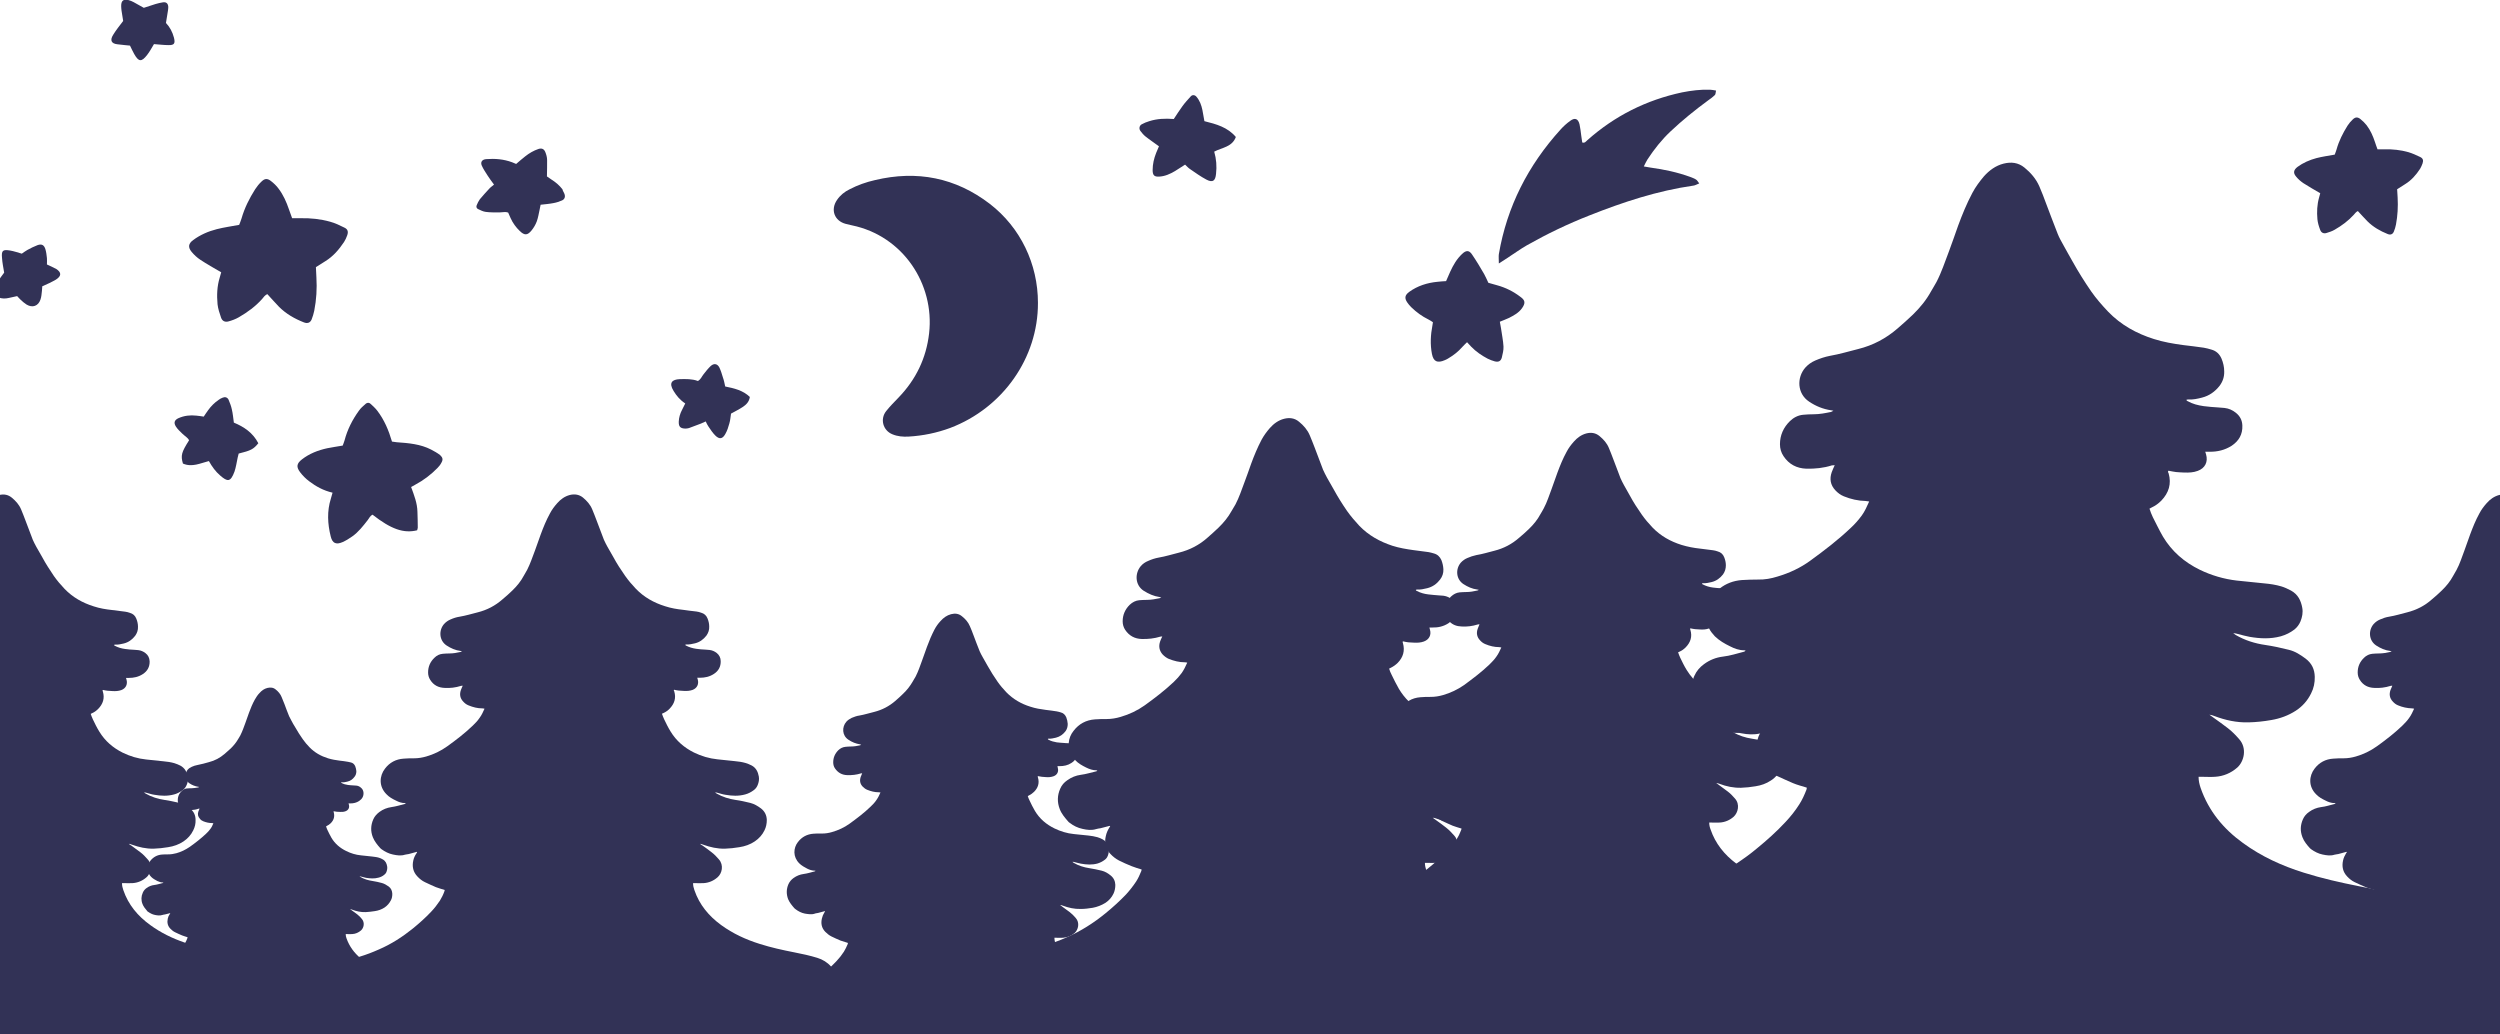 <?xml version="1.0" encoding="utf-8"?>
<!-- Generator: Adobe Illustrator 28.2.0, SVG Export Plug-In . SVG Version: 6.00 Build 0)  -->
<svg version="1.1" id="Layer_1" xmlns="http://www.w3.org/2000/svg" xmlns:xlink="http://www.w3.org/1999/xlink" x="0px" y="0px"
	 viewBox="0 0 1502 621.5" style="enable-background:new 0 0 1502 621.5;" xml:space="preserve">
<style type="text/css">
	.st0{fill:#323256;}
</style>
<path class="st0" d="M959.7,621.5H847.1c-0.6,0.4-1.3,0.8-1.9,1.2c-2,1.2-4.2,1.8-6.6,1.7c-2.6-0.1-4.7-1.2-6.1-2.9H598.6
	c0.7-0.7,1.4-1.3,2.2-1.9c1.8-1.4,3.7-2.6,5.6-4c2.6-1.9,5.3-3.9,7.9-5.8c0.4-0.3,0.7-0.6,1.2-1.2c-0.7,0.1-1,0-1.3,0.1
	c-5.5,1.6-10.7,0.6-15.8-1.6c-2.7-1.2-5.1-2.7-7.4-4.6c-2.5-2-4.2-4.6-5.3-7.6c-0.9-2.5-0.8-5.2,0.2-7.7c0.9-2.6,2.4-4.8,4.4-6.7
	c4.1-3.9,8.8-6.4,14.4-7.3c4.3-0.7,8.6-1.5,12.8-2.4c5.6-1.3,11.2-2.9,16.6-4.9c2.3-0.8,4.6-1.8,6.9-2.8c8.4-3.7,16.1-8.6,23.2-14.4
	c4.4-3.6,8.5-7.3,12.4-11.4c2.2-2.4,4.2-5,6-7.7c1.3-2,2.2-4.1,3.1-6.3c0.1-0.3,0.1-0.6,0.2-0.9c-2.1-0.7-4.1-1.2-6-2
	c-2.6-1-5.1-2.2-7.6-3.4c-1.9-1-3.6-2.3-5.1-3.9c-0.3-0.3-0.6-0.6-0.8-0.9c-1.7-2.2-2.5-4.6-2.4-7.2c0-0.9,0.2-1.9,0.4-2.8
	c0.4-1.8,1.1-3.4,2.1-5c0.2-0.3,0.4-0.6,0.5-0.8c-0.3-0.4-0.5-0.1-0.8-0.1c-1.7,0.4-3.3,0.9-5,1.3c-0.9,0.2-1.8,0.2-2.6,0.5
	c-2.8,0.9-5.5,0.5-8.2-0.1c-2.9-0.6-5.5-1.9-7.8-3.7c-0.3-0.2-0.6-0.4-0.8-0.7c-2-2.3-4-4.6-5.1-7.5c-1.6-4.1-1.5-8.3,0.3-12.3
	c0.9-2.1,2.3-3.7,4.2-5c2.5-1.8,5.2-2.9,8.2-3.3c3.2-0.4,6.2-1.4,9.3-2.1c0.2,0,0.3-0.2,0.6-0.4c-0.3-0.1-0.5-0.2-0.6-0.2
	c-2.2,0-4.2-0.7-6.2-1.7c-2.4-1.2-4.6-2.4-6.5-4.4c0,0,0,0,0-0.1c-3-3.1-4.2-6.8-3.9-10.3c0.2-2.6,1.2-5.1,2.9-7.2
	c3.2-4.2,7.5-6.5,12.8-6.9c2.4-0.2,4.7-0.2,7.1-0.2c2.9,0,5.7-0.5,8.4-1.3c5.2-1.5,10-3.8,14.4-6.9c6.1-4.4,12-8.9,17.5-14.1
	c1.8-1.7,3.4-3.5,4.8-5.4c1.3-1.9,2.3-3.9,3.3-6.2c-0.6-0.1-1-0.2-1.5-0.2c-3.3,0-6.4-0.8-9.5-2c-1.4-0.6-2.6-1.5-3.7-2.6
	c-2.1-2.3-2.6-5-1.6-7.9c0.3-1,0.8-1.9,1.3-3c-0.5,0-0.9,0-1.2,0.1c-3.6,1.1-7.3,1.5-11.1,1.4c-4.2-0.1-7.6-1.9-10-5.5
	c-1-1.5-1.5-3.3-1.5-5.1c0-3.9,1.5-7.3,4.3-10c1.6-1.5,3.5-2.5,5.7-2.7c1.5-0.1,3-0.2,4.6-0.2c2.6,0,5.1-0.5,7.6-1
	c0.2-0.1,0.5-0.2,1-0.5c-0.6-0.1-0.8-0.2-1-0.2c-3.5-0.5-6.6-1.9-9.6-3.8c-5.2-3.4-5.4-10.4-1.7-14.8c1.2-1.4,2.7-2.4,4.4-3.1
	c2-0.9,4.1-1.6,6.3-2c4.2-0.7,8.2-2,12.3-3c6.4-1.6,12.2-4.6,17.1-9c2.2-2,4.5-3.9,6.6-6c3.1-3,5.8-6.3,7.9-10.1
	c0.7-1.3,1.6-2.6,2.3-3.9c2.2-4.2,3.7-8.8,5.4-13.3c1.4-3.7,2.7-7.4,4-11.1c1.8-4.9,3.8-9.7,6.2-14.3c1.4-2.6,3.1-4.9,5-7.1
	c2.3-2.6,5.1-4.7,8.6-5.6c3.2-0.8,6.3-0.5,9,1.8c2.7,2.2,5,4.8,6.4,8.1c1.1,2.5,2,5,3,7.5c1.7,4.4,3.3,8.8,5,13.2
	c0.7,1.7,1.6,3.2,2.4,4.8c1.3,2.4,2.7,4.8,4.1,7.2c2.4,4.4,5.1,8.7,8,12.9c2.2,3.1,4.7,6,7.3,8.8c5.6,5.8,12.3,9.5,19.9,12
	c4.1,1.3,8.3,2,12.6,2.6c3,0.4,6,0.8,9.1,1.2c1.1,0.2,2.2,0.5,3.2,0.8c2.2,0.6,3.6,2,4.5,4c0.7,1.8,1.1,3.6,1.2,5.5
	c0.1,2.3-0.6,4.4-2,6.2c-2,2.6-4.5,4.4-7.8,5.2c-2,0.5-3.9,0.9-6,0.8c-0.2,0-0.5,0.1-0.7,0.1c-0.1,0.5,0.2,0.6,0.5,0.7
	c2.2,1.2,4.5,1.8,6.9,2.1c2.1,0.3,4.3,0.4,6.4,0.6c0.9,0.1,1.8,0.1,2.7,0.2c1.5,0.2,2.8,0.7,4,1.4c0.3,0.2,0.6,0.4,0.9,0.7
	c1.8,1.4,2.7,3.3,2.8,5.6c0.1,3.6-1.3,6.4-4.1,8.4c-0.2,0.1-0.3,0.2-0.5,0.4c-2.9,1.9-6.2,2.7-9.7,2.6c-0.5,0-1.1,0-1.8,0
	c0.1,0.4,0.2,0.8,0.3,1.2c1,3.2-0.4,6-3.6,7.2c-1.9,0.7-3.9,0.8-5.9,0.7c-1.2-0.1-2.4-0.1-3.5-0.2c-1.1-0.1-2.2-0.4-3.2-0.6
	c-0.4,0.4,0,0.8,0,1.1c1.3,4.6,0.1,8.5-3.1,11.8c-1.2,1.2-2.6,2.2-4.2,3c-0.3,0.1-0.6,0.3-1,0.5c0.4,1.3,0.9,2.6,1.5,3.7
	c1.4,2.9,2.8,5.7,4.4,8.5c1.7,2.8,3.7,5.4,6,7.6c2.9,2.8,6.2,5,10,6.8c5.1,2.5,10.5,4.1,16.1,4.7c4,0.4,8,0.8,12,1.2
	c2.5,0.3,5,0.6,7.4,1.3c1.5,0.4,2.9,1.1,4.2,1.8c3,1.6,4.4,4.4,4.9,7.5c0.4,2,0,4-0.8,5.9c-0.6,1.4-1.4,2.6-2.6,3.5
	c-1.8,1.4-3.7,2.4-5.9,2.9c-4.5,1.2-9.1,1-13.6,0.2c-1.7-0.3-3.4-0.8-5-1.2c-0.6-0.2-1.3-0.4-2-0.4c0.4,0.3,0.7,0.6,1.1,0.8
	c4,2.3,8.3,3.7,12.9,4.4c3.4,0.5,6.8,1.2,10.2,2.1c2.7,0.7,5.1,2.1,7.3,3.8c2.6,2,3.9,4.6,3.9,7.9c0.1,2.5-0.4,5-1.6,7.2
	c-1.5,3.1-3.7,5.6-6.7,7.5c-3.2,2.1-6.8,3.4-10.6,4.1c-3.3,0.6-6.6,0.9-9.9,1c-4.8,0.1-9.4-0.8-13.9-2.4c0,0,0,0,0,0
	c-0.3-0.1-0.6-0.2-0.9-0.3c-0.7-0.3-1.4-0.5-2.2-0.5c0.6,0.4,1.2,0.9,1.8,1.3c2.1,1.5,4.2,3,6.2,4.6c1.8,1.4,3.4,3.1,4.9,4.8
	c0.8,0.9,1.3,1.8,1.6,2.8c1.2,3.6-0.1,7.5-2.5,9.6c-2.8,2.4-6,3.8-9.6,4c-0.1,0-0.2,0-0.3,0h0c-1.8,0.1-3.7,0-5.5,0
	c-0.4,0-0.8,0-1.3,0c0,1.7,0.4,3.2,0.9,4.7c0,0,0,0.1,0.1,0.2c3.5,10,9.9,17.7,18.4,23.9c8,5.8,16.9,9.9,26.4,12.9
	c7.8,2.5,15.8,4.3,23.8,5.8c5.3,1,10.6,2.1,15.8,3.8c1.9,0.6,3.6,1.4,5.2,2.4c1.9,1.2,3.5,2.7,5,4.5c2,2.6,3.3,5.5,3.7,8.6
	c0.1,0.8,0.1,1.6,0.1,2.4c0,1.3-0.3,2.5-0.8,3.6c-2.4,5.9-6.7,9.3-13.1,10.1c-3.5,0.5-6.9,0.3-10.3-0.4c-0.3,0-0.7,0-1.2-0.1
	c0.3,0.5,0.5,0.8,0.7,1c1.2,1.5,2.5,2.7,4,3.9c4.2,3.4,8.8,6.3,13.6,8.8c2.3,1.2,4.6,2.5,7,3.7c1.2,0.6,2.3,1.4,3.2,2.3
	C958.9,620.6,959.3,621.1,959.7,621.5L959.7,621.5z"/>
<path class="st0" d="M706,613.7c0,0.9-0.2,1.8-0.5,2.7c-0.9,2.2-2.2,4-3.9,5.2H437.3c-0.4-0.7-0.7-1.4-1-2.1
	c-0.7-1.9-0.5-3.8,0.1-5.7c0.7-1.9,1.8-3.5,3.2-4.9c3-2.8,6.4-4.7,10.5-5.3c3.1-0.5,6.3-1.1,9.4-1.8c5.9-1.3,11.6-3.1,17.1-5.6
	c6.1-2.7,11.8-6.3,17-10.5c1.9-1.5,3.7-3.1,5.4-4.7c1.2-1.2,2.4-2.3,3.6-3.6c1.6-1.7,3.1-3.6,4.4-5.6c0.9-1.4,1.6-3,2.3-4.6
	c0.1-0.2,0.1-0.5,0.1-0.7c-1.5-0.5-3-0.9-4.4-1.4c-1.9-0.8-3.7-1.6-5.5-2.5c-1.4-0.7-2.6-1.7-3.7-2.8c-2.2-2.3-2.7-5-2-8
	c0.3-1.3,0.8-2.5,1.5-3.6c0.1-0.2,0.3-0.4,0.4-0.6c-0.2-0.3-0.4-0.1-0.5-0.1c-1.2,0.3-2.4,0.7-3.7,1c-0.6,0.2-1.3,0.1-1.9,0.4
	c-2,0.7-4,0.3-6,0c-2.1-0.4-4-1.4-5.7-2.7c-0.2-0.2-0.4-0.3-0.6-0.5c-1.5-1.7-2.9-3.4-3.8-5.5c-1.1-3-1.1-6,0.2-9
	c0.7-1.5,1.7-2.7,3.1-3.7c1.8-1.3,3.8-2.1,6-2.4c2.3-0.3,4.5-1,6.8-1.6c0.1,0,0.2-0.2,0.4-0.3c-0.2-0.1-0.3-0.1-0.5-0.1
	c-1.6,0-3.1-0.5-4.5-1.2c-1.7-0.9-3.4-1.8-4.8-3.2c-3.9-3.9-3.6-9.2-0.8-12.8c2.4-3.1,5.5-4.7,9.3-5c1.7-0.1,3.4-0.2,5.1-0.1
	c2.1,0,4.1-0.3,6.1-0.9c3.8-1.1,7.3-2.7,10.5-5c4.4-3.2,8.8-6.5,12.7-10.3c1.3-1.2,2.5-2.5,3.5-4c1-1.4,1.7-2.9,2.4-4.5
	c-0.4,0-0.8-0.1-1.1-0.1c-2.4,0-4.7-0.6-6.9-1.5c-1-0.4-1.9-1.1-2.7-1.9c-1.6-1.7-1.9-3.6-1.2-5.8c0.3-0.7,0.6-1.4,0.9-2.2
	c-0.4,0-0.6,0-0.9,0.1c-2.6,0.8-5.3,1.1-8.1,1c-3.1-0.1-5.5-1.4-7.3-4c-0.8-1.1-1.1-2.4-1.1-3.7c0-2.9,1.1-5.3,3.1-7.3
	c1.2-1.1,2.5-1.8,4.2-2c1.1-0.1,2.2-0.2,3.3-0.2c1.9,0,3.7-0.3,5.5-0.7c0.2,0,0.3-0.2,0.7-0.4c-0.4-0.1-0.6-0.1-0.7-0.2
	c-2.5-0.4-4.8-1.3-7-2.8c-3.8-2.5-4-7.6-1.2-10.8c0.9-1,2-1.7,3.2-2.3c1.5-0.6,3-1.2,4.6-1.4c3-0.5,6-1.5,9-2.2
	c4.7-1.2,8.9-3.4,12.5-6.5c1.6-1.4,3.3-2.9,4.8-4.4c2.3-2.2,4.2-4.6,5.8-7.4c0.5-1,1.2-1.9,1.7-2.9c1.6-3.1,2.7-6.4,3.9-9.7
	c1-2.7,1.9-5.4,2.9-8.1c1.3-3.6,2.8-7.1,4.5-10.4c1-1.9,2.2-3.6,3.7-5.2c1.7-1.9,3.7-3.4,6.3-4.1c2.4-0.6,4.6-0.4,6.6,1.3
	c2,1.6,3.7,3.5,4.7,5.9c0.8,1.8,1.5,3.6,2.2,5.5c1.2,3.2,2.4,6.4,3.7,9.6c0.5,1.2,1.2,2.4,1.8,3.5c1,1.8,2,3.5,3,5.3
	c1.8,3.2,3.8,6.4,5.9,9.4c1.6,2.3,3.4,4.4,5.3,6.4c4.1,4.2,9,7,14.5,8.7c3,1,6.1,1.5,9.2,1.9c2.2,0.3,4.4,0.5,6.6,0.9
	c0.8,0.1,1.6,0.4,2.4,0.6c1.6,0.4,2.6,1.4,3.3,2.9c0.5,1.3,0.8,2.6,0.9,4c0,1.7-0.4,3.2-1.4,4.5c-1.5,1.9-3.3,3.2-5.7,3.8
	c-1.4,0.3-2.9,0.7-4.3,0.6c-0.2,0-0.4,0-0.5,0.1c-0.1,0.4,0.2,0.4,0.3,0.5c1.6,0.9,3.3,1.3,5,1.6c1.5,0.2,3.1,0.3,4.7,0.4
	c0.6,0.1,1.3,0.1,2,0.1c0.1,0,0.2,0,0.2,0c1.3,0.2,2.4,0.7,3.3,1.5c1.3,1,2,2.4,2,4.1c0.1,1.9-0.5,3.5-1.5,4.7
	c-0.5,0.6-1.1,1.1-1.9,1.6c-2.1,1.4-4.5,1.9-7.1,1.9c-0.4,0-0.8,0-1.3,0c0.1,0.3,0.2,0.6,0.2,0.9c0.7,2.4-0.3,4.4-2.6,5.2
	c-1.4,0.5-2.9,0.6-4.3,0.5c-0.9-0.1-1.7-0.1-2.6-0.2c-0.8-0.1-1.6-0.3-2.4-0.4c-0.3,0.3,0,0.6,0,0.8c1,3.3,0.1,6.2-2.3,8.6
	c-0.9,0.9-1.9,1.6-3.1,2.2c-0.2,0.1-0.4,0.2-0.7,0.4c0.3,1,0.7,1.9,1.1,2.7c1,2.1,2,4.2,3.2,6.2c2.8,4.7,6.8,8.1,11.7,10.5
	c3.7,1.8,7.6,3,11.7,3.4c2.9,0.3,5.8,0.6,8.8,0.9c1.8,0.2,3.6,0.5,5.4,1c1.1,0.3,2.1,0.8,3.1,1.3c0.4,0.2,0.8,0.5,1.2,0.8
	c1.4,1.2,2.1,2.8,2.4,4.7c0.1,0.9,0.1,1.7,0,2.5c-0.1,0.6-0.3,1.2-0.5,1.8c-0.4,1-1,1.9-1.9,2.5c-1.3,1-2.7,1.7-4.3,2.2
	c-3.3,0.9-6.6,0.7-9.9,0.1c-1.2-0.2-2.5-0.6-3.7-0.9c-0.5-0.1-1-0.3-1.5-0.2c0.3,0.2,0.5,0.4,0.8,0.6c2.9,1.7,6.1,2.7,9.4,3.2
	c2.5,0.4,5,0.9,7.4,1.5c2,0.5,3.7,1.5,5.3,2.8c1.9,1.5,2.8,3.4,2.9,5.7c0,1.8-0.3,3.6-1.1,5.3c-1.1,2.3-2.7,4.1-4.8,5.5
	c-2.4,1.5-5,2.5-7.7,3c-2.4,0.4-4.8,0.7-7.2,0.7c-3.8,0.1-7.3-0.7-10.8-2c-0.5-0.2-1-0.4-1.6-0.4c0.4,0.3,0.9,0.6,1.3,1
	c1.5,1.1,3,2.2,4.5,3.3c1.3,1,2.5,2.2,3.6,3.5c2.6,2.9,1.5,7.1-0.6,9c-2,1.8-4.4,2.7-7,2.9c-1.4,0.1-2.8,0-4.2,0h-1
	c0,1,0.2,1.9,0.4,2.8c0.1,0.2,0.1,0.5,0.2,0.7c2.5,7.3,7.2,13,13.4,17.5c5.9,4.2,12.4,7.2,19.2,9.4c5.7,1.8,11.5,3.1,17.4,4.2
	c3.9,0.8,7.7,1.6,11.5,2.8c3,1,5.5,2.6,7.4,5C705.1,608,706.1,610.7,706,613.7z"/>
<path class="st0" d="M266,621.5H61.6c0,0,0,0,0,0c0.8-1.9,2.1-3.5,3.8-4.7c1-0.8,2.1-1.5,3.1-2.2c1.5-1.1,2.9-2.1,4.4-3.2
	c0.2-0.2,0.4-0.4,0.7-0.7c-0.4,0-0.6,0-0.7,0.1c-3,0.9-5.9,0.3-8.8-0.9c-1.5-0.6-2.9-1.5-4.1-2.5c-1.4-1.1-2.3-2.6-2.9-4.2
	c-0.5-1.4-0.4-2.9,0.1-4.3c0.5-1.4,1.4-2.7,2.5-3.7c2.3-2.1,4.9-3.6,8-4c2.4-0.4,4.8-0.8,7.1-1.3c4.5-1,8.8-2.4,13-4.2
	c4.7-2.1,9-4.8,12.9-8c2.4-2,4.7-4,6.9-6.3c1.2-1.3,2.4-2.7,3.3-4.3c0.1-0.1,0.1-0.2,0.2-0.3c0.6-1,1.1-2.1,1.5-3.2
	c0.1-0.2,0.1-0.4,0.1-0.5c-1.2-0.4-2.3-0.7-3.3-1.1c-1.4-0.6-2.8-1.2-4.2-1.9c-1.1-0.5-2-1.3-2.8-2.1c-1.7-1.7-2.1-3.8-1.6-6.1
	c0.2-1,0.6-1.9,1.2-2.7c0.1-0.2,0.2-0.3,0.3-0.5c-0.2-0.2-0.3-0.1-0.4,0c-0.9,0.2-1.8,0.5-2.8,0.7c-0.5,0.1-1,0.1-1.5,0.3
	c-1.5,0.5-3,0.3-4.5,0c-1.6-0.3-3-1.1-4.3-2c-0.2-0.1-0.3-0.2-0.4-0.4c-1.1-1.3-2.2-2.6-2.8-4.2c-0.9-2.3-0.8-4.6,0.2-6.8
	c0.5-1.2,1.3-2.1,2.3-2.8c1.4-1,2.9-1.6,4.6-1.8c1.8-0.2,3.4-0.8,5.2-1.2c0.1,0,0.2-0.1,0.3-0.2c-0.2,0-0.3-0.1-0.3-0.1
	c-1.2,0-2.3-0.4-3.4-0.9c-1.3-0.7-2.6-1.4-3.6-2.4c-0.3-0.3-0.6-0.6-0.8-0.9c-1.9-2.6-1.8-5.8-0.2-8.2c0.1-0.2,0.3-0.4,0.4-0.6
	c1.8-2.3,4.2-3.6,7.1-3.8c1.3-0.1,2.6-0.1,3.9-0.1c1.6,0,3.1-0.3,4.7-0.7c2.9-0.8,5.5-2.1,8-3.8c3.4-2.4,6.7-5,9.7-7.8
	c1-0.9,1.9-1.9,2.7-3c0.8-1,1.3-2.2,1.8-3.4c-0.3,0-0.6-0.1-0.8-0.1c-1.8,0-3.6-0.4-5.3-1.1c-0.8-0.3-1.5-0.8-2-1.5
	c-1.2-1.3-1.5-2.8-0.9-4.4c0.2-0.5,0.4-1.1,0.7-1.7c-0.3,0-0.5,0-0.7,0.1c-1.4,0.5-2.8,0.7-4.3,0.8c-0.6,0-1.2,0-1.8,0
	c-2.3-0.1-4.2-1-5.5-3c-0.2-0.2-0.3-0.5-0.4-0.8c-0.3-0.6-0.4-1.3-0.4-2.1c0-1.4,0.3-2.6,0.9-3.7c0.4-0.7,0.9-1.3,1.5-1.9
	c0.8-0.8,1.8-1.3,2.9-1.5c0.1,0,0.2,0,0.3,0c0.8-0.1,1.7-0.1,2.5-0.1c1.4,0,2.8-0.3,4.2-0.5c0.1,0,0.2-0.1,0.6-0.3
	c-0.3-0.1-0.4-0.1-0.6-0.1c-1.9-0.3-3.7-1-5.3-2.1c-0.1-0.1-0.2-0.2-0.4-0.3c-2.2-1.7-2.5-4.6-1.3-6.8c0.2-0.4,0.4-0.8,0.7-1.1
	c0.7-0.8,1.5-1.3,2.4-1.7c1.1-0.5,2.3-0.9,3.5-1.1c2.3-0.4,4.6-1.1,6.8-1.7c3.6-0.9,6.7-2.6,9.5-5c1.2-1.1,2.5-2.2,3.7-3.3
	c1.7-1.7,3.2-3.5,4.4-5.6c0.4-0.7,0.9-1.4,1.3-2.2c1.2-2.4,2.1-4.9,3-7.4c0.8-2.1,1.5-4.1,2.2-6.2c1-2.7,2.1-5.4,3.5-7.9
	c0.8-1.4,1.7-2.8,2.8-3.9c1.3-1.5,2.8-2.6,4.8-3.1c1.8-0.4,3.5-0.3,5,1c1.5,1.2,2.8,2.7,3.5,4.5c0.6,1.4,1.1,2.8,1.7,4.2
	c0.9,2.4,1.8,4.9,2.8,7.3c0.4,0.9,0.9,1.8,1.4,2.7c0.7,1.4,1.5,2.7,2.3,4c1.4,2.5,2.9,4.8,4.5,7.1c1.2,1.7,2.6,3.4,4.1,4.9
	c3.1,3.2,6.9,5.3,11.1,6.6c2.3,0.7,4.6,1.1,7,1.4c1.7,0.2,3.4,0.4,5,0.7c0.6,0.1,1.2,0.3,1.8,0.4c1.2,0.3,2,1.1,2.5,2.2
	c0.4,1,0.6,2,0.7,3c0,1.3-0.3,2.4-1.1,3.4c-1.1,1.5-2.5,2.5-4.3,2.9c-1.1,0.3-2.2,0.5-3.3,0.4c-0.1,0-0.3,0-0.4,0
	c-0.1,0.3,0.1,0.3,0.2,0.4c1.2,0.7,2.5,1,3.8,1.2c1.2,0.2,2.4,0.2,3.6,0.3c0.5,0,1,0.1,1.5,0.1c1,0.1,1.9,0.5,2.7,1.2
	c1,0.8,1.5,1.8,1.6,3.1c0.1,2.1-0.8,3.7-2.6,4.9c-1.6,1.1-3.4,1.5-5.4,1.5c-0.3,0-0.6,0-1,0c0.1,0.2,0.1,0.5,0.2,0.7
	c0.5,1.8-0.2,3.3-2,4c-1.1,0.4-2.2,0.5-3.3,0.4c-0.7,0-1.3-0.1-2-0.1c-0.6-0.1-1.2-0.2-1.8-0.3c-0.2,0.2,0,0.4,0,0.6
	c0.7,2.5,0.1,4.7-1.8,6.6c-0.7,0.7-1.5,1.2-2.3,1.6c-0.2,0.1-0.3,0.2-0.5,0.3c0.2,0.7,0.5,1.4,0.8,2.1c0.8,1.6,1.5,3.2,2.4,4.7
	c2.1,3.6,5.2,6.2,8.9,8c2.8,1.4,5.8,2.3,8.9,2.6c2.2,0.2,4.4,0.5,6.6,0.7c1.4,0.2,2.8,0.3,4.1,0.7c0.8,0.2,1.6,0.6,2.3,1
	c1.7,0.9,2.4,2.4,2.7,4.2c0.2,1.1,0,2.2-0.4,3.3c-0.3,0.8-0.8,1.4-1.5,1.9c-1,0.8-2.1,1.3-3.3,1.6c-2.5,0.7-5,0.5-7.5,0.1
	c-0.9-0.2-1.9-0.5-2.8-0.7c-0.4-0.1-0.7-0.2-1.1-0.2c0.2,0.2,0.4,0.3,0.6,0.4c2.2,1.3,4.6,2,7.2,2.4c1.9,0.3,3.8,0.7,5.6,1.2
	c1.5,0.4,2.8,1.2,4.1,2.1c1.5,1.1,2.1,2.6,2.2,4.4c0,1.4-0.2,2.8-0.9,4c-0.9,1.7-2.1,3.1-3.7,4.2c-1.8,1.2-3.8,1.9-5.9,2.2
	c-1.8,0.3-3.7,0.5-5.5,0.6c-2.9,0.1-5.6-0.5-8.2-1.5c-0.4-0.1-0.8-0.3-1.2-0.3c0.3,0.2,0.7,0.5,1,0.7c1.2,0.8,2.3,1.7,3.4,2.5
	c1,0.8,1.9,1.7,2.7,2.7c1.9,2.2,1.2,5.4-0.5,6.9c-1.5,1.3-3.3,2.1-5.3,2.2c-1.1,0.1-2.2,0-3.2,0h-0.7c0,1,0.2,1.8,0.5,2.6
	c1.7,4.8,4.6,8.7,8.4,11.9c0.6,0.5,1.2,1,1.9,1.4c4.5,3.2,9.4,5.5,14.6,7.2c4.3,1.4,8.8,2.4,13.2,3.2c2.9,0.6,5.9,1.2,8.7,2.1
	c2.3,0.7,4.2,1.9,5.6,3.8c1.4,1.8,2.2,3.8,2.1,6.1c0,0.7-0.1,1.4-0.4,2c-1.4,3.3-3.7,5.2-7.3,5.6c-1.9,0.2-3.8,0.1-5.7-0.2
	c-0.2,0-0.4,0-0.7,0c0.2,0.3,0.2,0.4,0.4,0.6c0.7,0.8,1.4,1.5,2.2,2.2c2.4,1.9,4.9,3.5,7.5,4.9c1.3,0.7,2.6,1.4,3.9,2.1
	c1,0.5,1.9,1.2,2.6,2.1c0.6,0.7,0.9,1.4,1.2,2.2C266,620.6,266,621.1,266,621.5z"/>
<path class="st0" d="M506.9,621.5H190.6c0.6-0.6,1.2-1.1,1.9-1.6c1.6-1.2,3.3-2.3,4.9-3.5c2.3-1.7,4.6-3.4,6.9-5.1
	c0.3-0.2,0.6-0.6,1-1c-0.6,0.1-0.9,0-1.2,0.1c-4.8,1.4-9.4,0.5-13.8-1.4c-2.4-1-4.5-2.4-6.5-4c-2.2-1.8-3.7-4.1-4.6-6.7
	c-0.8-2.2-0.7-4.5,0.2-6.8c0.8-2.3,2.1-4.2,3.9-5.9c3.6-3.4,7.7-5.6,12.6-6.4c3.8-0.6,7.5-1.3,11.3-2.1c3-0.7,5.9-1.4,8.8-2.3
	c4-1.2,7.9-2.7,11.7-4.4c7.4-3.2,14.1-7.5,20.4-12.6c3.8-3.1,7.5-6.4,10.9-10c2-2.1,3.7-4.3,5.3-6.7c1.1-1.8,2-3.6,2.7-5.6
	c0.1-0.3,0.1-0.6,0.2-0.8c-1.8-0.6-3.6-1-5.3-1.7c-2.2-0.9-4.4-2-6.6-3c-1.7-0.8-3.2-2-4.5-3.4c-2.6-2.7-3.3-6-2.5-9.6
	c0.3-1.5,1-3,1.9-4.3c0.2-0.3,0.3-0.5,0.4-0.7c-0.2-0.4-0.5-0.1-0.6-0.1c-1.5,0.4-2.9,0.8-4.4,1.2c-0.8,0.2-1.6,0.2-2.3,0.4
	c-2.4,0.8-4.8,0.4-7.2-0.1c-2.5-0.5-4.8-1.7-6.9-3.2c-0.2-0.2-0.5-0.4-0.7-0.6c-1.8-2-3.5-4.1-4.5-6.6c-1.4-3.6-1.3-7.2,0.3-10.8
	c0.8-1.8,2.1-3.2,3.7-4.4c2.2-1.6,4.5-2.5,7.2-2.9c2.8-0.4,5.4-1.2,8.1-1.9c0.1,0,0.3-0.2,0.5-0.4c-0.2-0.1-0.4-0.1-0.5-0.1
	c-1.9,0-3.7-0.6-5.4-1.5c-2.1-1-4.1-2.1-5.7-3.8c-4.7-4.7-4.3-11-0.9-15.4c2.8-3.7,6.6-5.7,11.2-6c2.1-0.2,4.1-0.2,6.2-0.2
	c2.5,0,5-0.4,7.4-1.1c4.5-1.3,8.7-3.3,12.6-6.1c5.3-3.8,10.5-7.8,15.3-12.4c1.6-1.5,3-3,4.2-4.8c1.2-1.6,2-3.4,2.9-5.4
	c-0.5-0.1-0.9-0.2-1.3-0.2c-2.9,0-5.6-0.7-8.3-1.8c-1.3-0.5-2.3-1.3-3.2-2.3c-1.9-2-2.3-4.3-1.4-6.9c0.3-0.9,0.7-1.7,1.1-2.6
	c-0.4,0-0.8,0-1.1,0.1c-3.2,1-6.4,1.4-9.7,1.2c-3.7-0.1-6.7-1.6-8.7-4.8c-0.9-1.4-1.3-2.9-1.3-4.5c0-3.5,1.3-6.4,3.8-8.8
	c1.4-1.4,3-2.2,5-2.4c1.3-0.1,2.7-0.2,4-0.2c2.3,0,4.5-0.4,6.7-0.9c0.2-0.1,0.4-0.2,0.9-0.4c-0.5-0.1-0.7-0.2-0.9-0.2
	c-3.1-0.4-5.8-1.6-8.4-3.3c-4.5-3-4.8-9.1-1.5-12.9c1.1-1.2,2.4-2.1,3.8-2.7c1.8-0.8,3.6-1.4,5.6-1.7c3.6-0.6,7.2-1.7,10.8-2.6
	c5.6-1.4,10.6-4,15-7.9c2-1.7,4-3.4,5.8-5.2c2.7-2.6,5.1-5.5,6.9-8.9c0.6-1.2,1.4-2.3,2-3.5c1.9-3.7,3.2-7.7,4.7-11.6
	c1.2-3.2,2.3-6.5,3.5-9.8c1.6-4.3,3.3-8.5,5.5-12.5c1.2-2.3,2.7-4.3,4.4-6.2c2-2.3,4.5-4.1,7.5-4.9c2.8-0.7,5.5-0.4,7.9,1.5
	c2.4,2,4.4,4.2,5.6,7.1c0.9,2.2,1.8,4.4,2.6,6.6c1.5,3.9,2.9,7.7,4.4,11.6c0.6,1.5,1.4,2.8,2.1,4.2c1.2,2.1,2.4,4.2,3.6,6.3
	c2.1,3.9,4.5,7.6,7.1,11.3c1.9,2.7,4.1,5.3,6.4,7.7c4.9,5.1,10.8,8.4,17.5,10.5c3.6,1.2,7.3,1.8,11,2.2c2.6,0.4,5.3,0.7,7.9,1
	c1,0.1,1.9,0.4,2.8,0.7c1.9,0.5,3.2,1.7,3.9,3.5c0.6,1.5,1,3.1,1,4.8c0.1,2-0.5,3.8-1.7,5.5c-1.8,2.3-4,3.9-6.8,4.6
	c-1.7,0.4-3.4,0.8-5.2,0.7c-0.2,0-0.4,0-0.6,0.1c-0.1,0.4,0.2,0.5,0.4,0.6c1.9,1,4,1.6,6.1,1.9c1.9,0.3,3.7,0.4,5.6,0.5
	c0.8,0.1,1.6,0.1,2.4,0.2c1.6,0.2,3,0.8,4.3,1.8c1.5,1.2,2.4,2.9,2.4,4.9c0.1,3.3-1.3,5.9-4.1,7.7c-2.6,1.7-5.4,2.3-8.5,2.3
	c-0.5,0-0.9,0-1.5,0c0.1,0.4,0.2,0.7,0.3,1c0.8,2.8-0.4,5.3-3.1,6.3c-1.7,0.6-3.4,0.7-5.2,0.6c-1-0.1-2.1-0.1-3.1-0.2
	c-1-0.1-1.9-0.3-2.8-0.5c-0.4,0.4,0,0.7,0.1,1c1.2,4,0.1,7.4-2.8,10.4c-1.1,1.1-2.3,2-3.7,2.6c-0.3,0.1-0.5,0.3-0.9,0.4
	c0.4,1.2,0.8,2.2,1.3,3.3c1.2,2.5,2.4,5,3.9,7.4c3.4,5.6,8.2,9.7,14,12.6c4.5,2.2,9.2,3.6,14.1,4.1c3.5,0.4,7,0.7,10.5,1.1
	c2.2,0.2,4.3,0.5,6.4,1.1c1.3,0.4,2.5,0.9,3.7,1.5c2.6,1.4,3.8,3.8,4.3,6.6c0.3,1.8,0,3.5-0.7,5.2c-0.5,1.2-1.2,2.2-2.3,3
	c-1.6,1.2-3.3,2.1-5.2,2.6c-4,1.1-7.9,0.9-11.9,0.2c-1.5-0.2-2.9-0.7-4.4-1.1c-0.6-0.2-1.1-0.3-1.8-0.3c0.3,0.2,0.6,0.5,1,0.7
	c3.5,2,7.3,3.2,11.3,3.8c3,0.4,6,1.1,8.9,1.8c2.4,0.6,4.5,1.9,6.4,3.3c2.3,1.8,3.4,4.1,3.5,6.9c0,2.2-0.4,4.3-1.4,6.3
	c-1.3,2.7-3.3,4.9-5.8,6.6c-2.8,1.9-6,3-9.3,3.5c-2.9,0.5-5.8,0.8-8.7,0.9c-4.5,0.1-8.8-0.9-13-2.4c-0.6-0.2-1.2-0.5-1.9-0.5
	c0.5,0.4,1,0.8,1.6,1.1c1.8,1.3,3.7,2.6,5.4,4c1.6,1.2,3,2.7,4.3,4.2c3.1,3.5,1.9,8.5-0.8,10.8c-2.4,2.1-5.2,3.3-8.4,3.5
	c-1.7,0.1-3.4,0-5.1,0h-1.2c0,1.5,0.3,2.8,0.8,4.2c3,8.8,8.7,15.6,16.1,21c7,5.1,14.8,8.7,23.1,11.3c6.9,2.2,13.8,3.7,20.9,5.1
	c4.6,0.9,9.3,1.9,13.8,3.3c3.2,1,6,2.7,8.2,5.2c0.2,0.2,0.4,0.5,0.6,0.8c2.2,2.8,3.4,6,3.3,9.6c0,1.1-0.2,2.2-0.7,3.2
	c-2.1,5.1-5.9,8.2-11.5,8.9c-3.1,0.4-6.1,0.2-9.1-0.3c-0.3-0.1-0.6-0.1-1.1-0.1c0.3,0.4,0.4,0.7,0.6,0.9c1.1,1.3,2.2,2.4,3.5,3.4
	c3.7,2.9,7.7,5.5,11.9,7.8c2,1.1,4.1,2.2,6.1,3.3C504.4,619.2,505.8,620.3,506.9,621.5z"/>
<path class="st0" d="M164.1,621.5H0V297.3c2.5-0.5,4.9-0.1,7.1,1.7c2.4,2,4.4,4.2,5.6,7.1c0.9,2.2,1.8,4.4,2.6,6.6
	c1.5,3.9,2.9,7.7,4.4,11.6c0.6,1.5,1.4,2.8,2.1,4.2c1.2,2.1,2.4,4.2,3.6,6.3c2.1,3.9,4.5,7.6,7,11.3c1.9,2.7,4.1,5.3,6.4,7.7
	c4.9,5.1,10.8,8.4,17.5,10.5c3.6,1.2,7.3,1.8,11,2.2c2.7,0.4,5.3,0.7,7.9,1c1,0.1,1.9,0.4,2.8,0.7c1.9,0.5,3.2,1.7,3.9,3.5
	c0.6,1.5,1,3.1,1,4.8c0.1,2-0.5,3.8-1.7,5.5c-1.8,2.3-4,3.9-6.8,4.6c-1.7,0.4-3.4,0.8-5.2,0.7c-0.2,0-0.4,0-0.6,0.1
	c-0.1,0.4,0.2,0.5,0.4,0.6c1.9,1,3.9,1.6,6.1,1.9c1.9,0.3,3.7,0.4,5.6,0.5c0.8,0.1,1.6,0.1,2.4,0.2c1.6,0.2,3,0.8,4.3,1.8
	c1.6,1.2,2.4,2.9,2.5,4.9c0.1,3.3-1.3,5.9-4.1,7.7c-2.6,1.7-5.4,2.3-8.5,2.3c-0.5,0-1,0-1.6,0c0.1,0.4,0.2,0.7,0.3,1
	c0.8,2.8-0.4,5.3-3.1,6.3c-1.7,0.6-3.4,0.7-5.2,0.6c-1-0.1-2.1-0.1-3.1-0.2c-1-0.1-1.9-0.3-2.8-0.5c-0.4,0.4,0,0.7,0,1
	c1.2,4,0.1,7.4-2.8,10.4c-1.1,1.1-2.3,2-3.7,2.6c-0.3,0.1-0.5,0.3-0.8,0.4c0.4,1.2,0.8,2.2,1.3,3.3c1.2,2.5,2.4,5,3.9,7.4
	c3.4,5.6,8.2,9.7,14,12.6c4.5,2.2,9.2,3.6,14.1,4.1c3.5,0.4,7,0.7,10.5,1.1c2.2,0.2,4.3,0.5,6.4,1.1c1.3,0.4,2.5,0.9,3.7,1.5
	c1.3,0.7,2.3,1.7,3,2.8c0.7,1.1,1.1,2.4,1.4,3.8c0.2,1,0.2,2,0,3c-0.1,0.7-0.4,1.4-0.7,2.1c-0.2,0.5-0.4,0.9-0.7,1.3
	c-0.4,0.6-0.9,1.2-1.6,1.7c-0.9,0.7-1.8,1.2-2.8,1.7c-0.8,0.4-1.6,0.7-2.4,0.9c-4,1.1-7.9,0.9-11.9,0.2c-1.5-0.2-2.9-0.7-4.4-1.1
	c-0.6-0.2-1.1-0.3-1.8-0.3c0.3,0.2,0.6,0.5,1,0.7c3.5,2,7.3,3.2,11.3,3.8c2.6,0.4,5.2,0.9,7.7,1.5c0.4,0.1,0.8,0.2,1.2,0.3
	c2.4,0.6,4.5,1.9,6.4,3.3c0.1,0.1,0.1,0.1,0.2,0.2c2.2,1.7,3.2,4,3.2,6.7c0.1,2.2-0.4,4.3-1.4,6.3c-1.3,2.7-3.3,4.9-5.8,6.6
	c-2.8,1.9-6,3-9.3,3.5c-2.9,0.5-5.8,0.8-8.7,0.9c-4.5,0.1-8.8-0.9-13-2.4c-0.6-0.2-1.2-0.5-1.9-0.5c0.5,0.4,1,0.8,1.6,1.1
	c1.8,1.3,3.6,2.6,5.4,4c1.6,1.2,3,2.7,4.3,4.2c0.2,0.2,0.4,0.5,0.6,0.7c1.8,2.6,1.5,5.9,0.2,8.2c-0.4,0.8-0.9,1.4-1.5,1.9
	c-2.4,2.1-5.2,3.3-8.4,3.5c-1.7,0.1-3.4,0-5.1,0h-1.2c0,1.5,0.3,2.8,0.8,4.2c3,8.8,8.7,15.6,16.2,21c6.3,4.6,13.3,8,20.6,10.5
	c0.8,0.3,1.7,0.6,2.5,0.8c6.8,2.2,13.8,3.7,20.8,5.1c4.6,0.9,9.3,1.9,13.8,3.3c3.6,1.1,6.6,3.1,8.9,6c2.2,2.8,3.4,6,3.3,9.6
	c0,1.1-0.2,2.2-0.7,3.2c-2.1,5.1-5.9,8.2-11.5,8.9c-3.1,0.4-6.1,0.2-9.1-0.3c-0.3-0.1-0.6-0.1-1.1-0.1c0.3,0.4,0.4,0.7,0.6,0.9
	c1.1,1.3,2.2,2.4,3.5,3.4c3.7,2.9,7.7,5.5,11.9,7.8c2,1.1,4.1,2.2,6.1,3.3C161.7,619.2,163,620.3,164.1,621.5z"/>
<path class="st0" d="M1502,297.3v324.2h-152.2c0.6-0.6,1.2-1.1,1.9-1.6c1.6-1.2,3.3-2.3,4.9-3.5c2.3-1.7,4.6-3.4,6.9-5.1
	c0.3-0.2,0.6-0.6,1-1c-0.6,0.1-0.9,0-1.2,0.1c-4.8,1.4-9.4,0.5-13.8-1.4c-2.4-1-4.5-2.4-6.5-4c-2.2-1.8-3.7-4.1-4.6-6.7
	c-0.8-2.2-0.7-4.5,0.2-6.8c0.8-2.3,2.1-4.2,3.9-5.9c3.6-3.4,7.7-5.6,12.6-6.4c3.8-0.6,7.5-1.3,11.3-2.1c7.1-1.6,13.9-3.8,20.6-6.7
	c7.4-3.2,14.1-7.5,20.4-12.6c3.8-3.1,7.5-6.4,10.9-10c2-2.1,3.7-4.3,5.3-6.7c1.1-1.8,2-3.6,2.7-5.6c0.1-0.3,0.1-0.6,0.2-0.8
	c-0.9-0.3-1.8-0.5-2.6-0.8c0,0,0,0,0,0c-0.9-0.3-1.7-0.5-2.6-0.9c-2.2-0.9-4.4-2-6.6-3c-1.7-0.8-3.2-2-4.5-3.4
	c-2.6-2.7-3.3-6-2.5-9.6c0.3-1.5,1-3,1.8-4.3c0.2-0.3,0.3-0.5,0.5-0.7c-0.2-0.4-0.5-0.1-0.7-0.1c-1.5,0.4-2.9,0.8-4.4,1.2
	c-0.8,0.2-1.6,0.2-2.3,0.4c-2.4,0.8-4.8,0.4-7.2-0.1c-2.5-0.5-4.8-1.7-6.9-3.2c-0.2-0.2-0.5-0.4-0.7-0.6c-1.8-2-3.5-4-4.5-6.6
	c-1.4-3.6-1.3-7.2,0.3-10.8c0.8-1.8,2-3.2,3.7-4.4c2.2-1.6,4.5-2.5,7.2-2.9c2.8-0.3,5.4-1.2,8.2-1.9c0.2,0,0.3-0.2,0.5-0.4
	c-0.2-0.1-0.4-0.1-0.6-0.1c-1.9,0-3.7-0.6-5.4-1.5c-2.1-1-4.1-2.1-5.7-3.8c-4.7-4.7-4.3-11-0.9-15.4c2.8-3.7,6.6-5.7,11.2-6
	c2.1-0.2,4.1-0.2,6.2-0.2c2.5,0,5-0.4,7.4-1.1c4.5-1.3,8.7-3.3,12.6-6.1c5.3-3.8,10.5-7.8,15.3-12.4c1.5-1.5,3-3,4.2-4.8
	c1.2-1.6,2-3.5,2.9-5.4c-0.5-0.1-0.9-0.2-1.3-0.2c-2.9-0.1-5.7-0.7-8.3-1.8c-1.3-0.5-2.3-1.3-3.2-2.3c-1.9-2-2.3-4.3-1.4-6.9
	c0.3-0.8,0.7-1.7,1.1-2.6c-0.4,0-0.8,0-1.1,0.1c-3.2,1-6.4,1.4-9.7,1.2c-3.7-0.1-6.7-1.6-8.7-4.8c-0.9-1.4-1.3-2.9-1.3-4.5
	c0-3.5,1.3-6.4,3.8-8.8c1.4-1.4,3.1-2.2,5-2.4c1.3-0.1,2.7-0.2,4-0.2c2.3,0,4.5-0.4,6.7-0.9c0.2,0,0.4-0.2,0.9-0.4
	c-0.5-0.1-0.7-0.2-0.9-0.2c-3.1-0.4-5.8-1.6-8.4-3.3c-4.5-3-4.8-9.1-1.5-12.9c1.1-1.2,2.4-2.1,3.8-2.7c1.8-0.8,3.6-1.4,5.5-1.7
	c3.7-0.6,7.2-1.7,10.8-2.6c5.6-1.4,10.7-4,15-7.9c2-1.7,4-3.4,5.8-5.2c2.7-2.6,5.1-5.5,6.9-8.9c0.6-1.2,1.4-2.3,2-3.5
	c2-3.7,3.2-7.7,4.7-11.6c1.2-3.2,2.3-6.5,3.5-9.8c1.6-4.3,3.3-8.5,5.5-12.5c1.2-2.3,2.7-4.3,4.4-6.2c2-2.3,4.5-4.1,7.5-4.9
	C1501.5,297.4,1501.8,297.4,1502,297.3L1502,297.3z"/>
<path class="st0" d="M1120.4,591.2c-0.6,4.9-2.9,8.8-6.8,11.8c-3.3,2.6-7,4.3-11.2,5c-2.6,0.5-5.2,0.4-7.8,0.1
	c-3.1-0.4-6.2-1.2-9.1-2.4c-3.3-1.3-6.6-2.7-9.8-4.4c-0.3-0.2-0.6-0.5-1.1-0.2c0.3,0.3,0.7,0.7,1,1c1.2,1.1,2.4,2.2,3.7,3.2
	c2,1.8,3.8,3.8,5.4,5.9c1.4,1.9,2.4,3.9,2.9,6.2c0.3,1.4,0.4,2.7,0.1,4H1044c0,0,0,0,0,0c-0.2-0.2-0.4-0.4-0.6-0.7
	c0,0-0.1,0-0.2-0.1c0,0.3,0,0.5,0.2,0.7h-22.8c-0.1-0.1-0.1-0.2-0.2-0.4c-0.2-0.4-0.4-0.7-0.7-1.1c0.1,0.5,0.2,1,0.3,1.4H850
	c0.2-0.7,0.5-1.5,0.8-2.2c0.1-0.3,0.2-0.5,0.4-1.2c-0.6,0.5-0.9,0.7-1.1,0.9c-0.9,0.9-2,1.8-3.1,2.5c-0.6,0.4-1.3,0.8-1.9,1.2
	c-2,1.2-2.8-5.8-5.2-5.9c-2.6-0.1-6.6,2.2-8,0.5c-1.5-1.8-1.8,0.1-1.7-2.1c0.1-0.9,0.5-1.8,0.7-2.6c0.1-0.6,0.6-1,0.4-1.8
	c-0.6,0.3-1.1,0.6-1.6,1c-2.5,1.7-5.2,2.6-8.1,3c-1.6,0.2-3.2,0.1-4.7,0.1c-2,0.1-3.9-0.2-5.8-0.8c-4.1-1.3-7.8-3.4-10.8-6.6
	c-1-1.1-1.8-2.3-2.4-3.6c-0.6-1.4-1.1-2.8-1.5-4.3c-0.7-3.1-0.2-6,1-8.9c1.3-3,3.4-5.5,6-7.5c1.6-1.2,3.3-2.3,4.9-3.5
	c2.3-1.7,4.6-3.4,6.9-5.1c0.3-0.2,0.6-0.6,1-1c-0.6,0.1-0.9,0-1.1,0.1c-4.8,1.4-9.4,0.5-13.8-1.4c-2.4-1-4.5-2.4-6.5-4
	c-2.2-1.8-3.7-4.1-4.6-6.7c-0.8-2.2-0.6-4.5,0.2-6.8c0.8-2.3,2.1-4.2,3.9-5.9c3.6-3.4,7.7-5.6,12.6-6.4c3.8-0.6,7.5-1.3,11.3-2.1
	c7.1-1.6,13.9-3.8,20.6-6.7c6.5-2.9,12.6-6.6,18.2-10.9c0.7-0.5,1.4-1.1,2.1-1.7c1.3-1,2.5-2.1,3.7-3.2h0c2.5-2.2,4.9-4.4,7.1-6.8
	c2-2.1,3.7-4.3,5.3-6.7c0,0,0,0,0,0c1.1-1.7,2-3.6,2.7-5.5c0.1-0.3,0.1-0.6,0.2-0.8c-1.8-0.6-3.6-1-5.3-1.7c-2.2-0.9-4.4-2-6.6-3
	c-0.8-0.4-1.6-0.9-2.3-1.5c0,0,0,0,0,0c-0.8-0.6-1.5-1.2-2.1-1.9c-2.6-2.7-3.3-6-2.5-9.6c0.3-1.6,1-3,1.8-4.3
	c0.2-0.2,0.3-0.5,0.5-0.7c-0.2-0.4-0.5-0.1-0.7-0.1c-1.5,0.4-2.9,0.8-4.4,1.2c-0.8,0.2-1.6,0.2-2.3,0.4c-2.4,0.8-4.8,0.4-7.2-0.1
	c-2.5-0.5-4.8-1.7-6.9-3.2c-0.2-0.2-0.5-0.4-0.7-0.6c-1.8-2-3.5-4-4.5-6.6c-1.4-3.6-1.3-7.2,0.3-10.8c0.8-1.8,2-3.2,3.7-4.4
	c2.2-1.6,4.5-2.5,7.2-2.9c2.8-0.3,5.4-1.2,8.1-1.9c0.2,0,0.3-0.2,0.5-0.4c-0.2-0.1-0.4-0.1-0.5-0.1c-1.9,0-3.7-0.6-5.4-1.5
	c-2.1-1-4.1-2.1-5.7-3.8c-4.7-4.7-4.3-11-0.9-15.4c1.2-1.6,2.7-2.9,4.3-3.9c2-1.2,4.3-1.9,6.9-2.1c2.1-0.2,4.1-0.2,6.2-0.2
	c2.5,0,5-0.4,7.4-1.1c4.5-1.3,8.7-3.3,12.6-6c5.3-3.9,10.5-7.8,15.3-12.4c1.5-1.5,3-3,4.2-4.8c1.2-1.6,2-3.5,2.9-5.4
	c-0.5-0.1-0.9-0.1-1.3-0.2c-2.9,0-5.7-0.7-8.3-1.8c-1.3-0.5-2.3-1.3-3.2-2.3c-1.9-2-2.3-4.4-1.4-6.9c0.3-0.9,0.7-1.7,1.1-2.7
	c-0.4,0-0.8,0-1.1,0.1c-3.2,1-6.4,1.4-9.7,1.2c-2.9-0.1-5.3-1-7.2-2.9c-0.5-0.5-1.1-1.2-1.5-1.9c-0.9-1.4-1.3-2.9-1.3-4.5
	c0-3.2,1.1-6,3.3-8.3c0.2-0.2,0.3-0.4,0.5-0.5c1.4-1.3,3.1-2.2,5-2.4c1.3-0.1,2.7-0.2,4-0.2c2.3,0,4.5-0.4,6.7-0.9
	c0.2,0,0.4-0.2,0.9-0.4c-0.5-0.1-0.7-0.2-0.9-0.2c-3.1-0.4-5.8-1.6-8.4-3.3c-4.5-3-4.8-9.1-1.5-12.9c1.1-1.2,2.4-2.1,3.8-2.7
	c1.8-0.8,3.6-1.4,5.5-1.8c3.7-0.6,7.2-1.7,10.8-2.6c5.6-1.4,10.6-4,15-7.9c2-1.7,4-3.4,5.8-5.2c2.7-2.6,5.1-5.5,6.9-8.9
	c0.7-1.2,1.4-2.3,2-3.5c2-3.7,3.2-7.7,4.7-11.6c1.2-3.2,2.3-6.5,3.5-9.8c1.6-4.3,3.3-8.5,5.5-12.5c1.2-2.3,2.7-4.3,4.4-6.2
	c2-2.3,4.5-4.1,7.5-4.9c2.8-0.7,5.5-0.4,7.9,1.6c2.4,2,4.4,4.2,5.6,7.1c0.9,2.2,1.8,4.4,2.6,6.6c1.5,3.9,2.9,7.7,4.4,11.6
	c0.6,1.5,1.4,2.8,2.1,4.2c1.2,2.1,2.4,4.2,3.6,6.4c2.1,3.9,4.5,7.6,7.1,11.3c1.9,2.7,4.1,5.3,6.4,7.7c4.9,5.1,10.8,8.4,17.5,10.5
	c3.6,1.1,7.3,1.8,11,2.2c2.7,0.3,5.3,0.7,7.9,1c1,0.1,1.9,0.4,2.8,0.7c1.9,0.5,3.2,1.7,3.9,3.5c0.6,1.5,1,3.1,1,4.8
	c0,2-0.5,3.8-1.7,5.5c-1.8,2.3-4,3.9-6.8,4.6c-1.7,0.4-3.4,0.8-5.2,0.7c-0.2,0-0.4,0.1-0.6,0.1c-0.1,0.4,0.2,0.5,0.4,0.6
	c1.9,1,3.9,1.6,6.1,1.9c1.4,0.2,2.9,0.3,4.3,0.4c0.4,0,0.8,0.1,1.3,0.1c0.8,0.1,1.6,0.1,2.4,0.2c1.6,0.2,3,0.8,4.3,1.8
	c1.6,1.2,2.4,2.9,2.4,4.9c0.1,3.3-1.3,5.9-4.1,7.6c-2.6,1.7-5.4,2.3-8.5,2.3c-0.5,0-1,0-1.6,0c0.1,0.4,0.2,0.7,0.3,1
	c0.8,2.8-0.3,5.2-3,6.2c-0.1,0-0.1,0-0.2,0.1c-1.7,0.6-3.4,0.7-5.2,0.6c-1-0.1-2.1-0.1-3.1-0.2c-1-0.1-1.9-0.3-2.8-0.5
	c-0.4,0.4,0,0.7,0,1c1.2,4,0.1,7.4-2.8,10.4c-1.1,1.1-2.3,2-3.7,2.6c-0.3,0.1-0.5,0.3-0.9,0.4c0.4,1.2,0.8,2.2,1.3,3.3
	c1.2,2.5,2.4,5,3.9,7.4c1.1,1.8,2.4,3.5,3.8,5.1c2.8,3.1,6.3,5.6,10.3,7.5c4.5,2.2,9.2,3.6,14.1,4.1c3.5,0.4,7,0.7,10.5,1.1
	c2.2,0.2,4.3,0.5,6.4,1.1c1.3,0.4,2.5,0.9,3.7,1.6c2.6,1.4,3.8,3.8,4.3,6.6c0.3,1.8,0,3.5-0.7,5.2c-0.5,1.2-1.2,2.2-2.3,3
	c-1.6,1.2-3.2,2.1-5.2,2.6c-0.3,0.1-0.7,0.2-1,0.2c-3.6,0.8-7.3,0.6-10.9-0.1c-0.8-0.1-1.5-0.3-2.3-0.5h0c-0.7-0.2-1.4-0.4-2.1-0.6
	c-0.6-0.1-1.1-0.3-1.8-0.3c0.3,0.2,0.6,0.5,1,0.7c0.1,0.1,0.2,0.1,0.3,0.2h0c3.4,1.9,7.1,3.1,11,3.7c1.2,0.2,2.3,0.4,3.5,0.6
	c1.8,0.4,3.6,0.8,5.4,1.2c2.4,0.6,4.4,1.9,6.4,3.4c2.3,1.7,3.4,4.1,3.5,6.9c0,2.2-0.4,4.4-1.4,6.4c-0.7,1.4-1.5,2.6-2.5,3.7
	c-1,1.1-2.1,2.1-3.4,2.9c-2.8,1.9-6,3-9.3,3.5c-2.9,0.5-5.8,0.8-8.7,0.9c-4.5,0.1-8.8-0.8-13-2.4c-0.6-0.2-1.2-0.4-1.9-0.5
	c0.5,0.4,1.1,0.8,1.6,1.2c1.8,1.3,3.6,2.6,5.4,4c1.6,1.2,3,2.7,4.3,4.2c3.1,3.5,1.8,8.5-0.8,10.9c-2.4,2.1-5.2,3.3-8.4,3.5
	c-1.7,0.1-3.4,0-5.1,0c-0.3,0-0.7,0-1.2,0c0,1.5,0.3,2.8,0.8,4.1c2.9,8.5,8.3,15.2,15.4,20.5c0.3,0.2,0.5,0.4,0.8,0.6
	c7,5.1,14.8,8.7,23.1,11.3c6.8,2.2,13.8,3.7,20.8,5.1c4.6,0.9,9.3,1.9,13.8,3.3c3.6,1.2,6.6,3.1,8.9,6c2.2,2.8,3.4,6,3.3,9.6
	c0,1.1-0.2,2.2-0.7,3.2c-2.1,5.1-5.9,8.2-11.5,8.9c-3.1,0.4-6.1,0.2-9.1-0.3c-0.3,0-0.6,0-1.1-0.1c0.3,0.4,0.4,0.7,0.6,0.9
	c1.1,1.3,2.2,2.4,3.5,3.4c3.7,3,7.7,5.5,11.9,7.8c2,1.1,4.1,2.2,6.1,3.3c1.6,0.8,2.9,1.9,4.1,3.3c0.9,1,1.5,2.2,1.9,3.5
	C1120.4,589.4,1120.5,590.3,1120.4,591.2z"/>
<path class="st0" d="M1468.1,620.3c-0.1,0.4-0.1,0.8-0.2,1.3h-510c0.2-0.4,0.3-0.9,0.5-1.3c0.1-0.3,0.2-0.5,0.3-0.8
	c2.1-4.8,5.3-8.6,9.4-11.8c2.5-1.9,5.2-3.7,7.7-5.5c3.6-2.7,7.3-5.3,10.9-8c0.5-0.4,0.9-0.9,1.6-1.7c-0.9,0.1-1.4,0.1-1.8,0.2
	c-7.6,2.2-14.8,0.8-21.9-2.2c-3.4-1.5-6.5-3.4-9.5-5.7c-0.3-0.2-0.5-0.4-0.8-0.6c-3.4-2.8-5.8-6.4-7.3-10.5c-0.2-0.7-0.4-1.3-0.6-2
	c-0.6-2.9-0.2-5.8,0.8-8.7c1.3-3.6,3.3-6.7,6.1-9.3c5.7-5.3,12.2-8.9,19.9-10.1c6-0.9,11.9-2,17.8-3.4c11.2-2.5,22-6,32.5-10.6
	c6.9-3.1,13.5-6.7,19.8-10.8c4.2-2.8,8.4-5.8,12.3-9.1c6-4.9,11.8-10.1,17.1-15.8c3.1-3.3,5.9-6.8,8.3-10.6c1.8-2.8,3.1-5.7,4.3-8.8
	c0.2-0.4,0.2-0.9,0.2-1.3c-2.9-0.9-5.7-1.6-8.3-2.7c-3.3-1.4-6.5-2.9-9.8-4.4c-0.2-0.1-0.4-0.2-0.7-0.3c-2.7-1.3-5-3.2-7.1-5.4
	c-4.2-4.3-5.2-9.5-3.9-15.2c0-0.2,0.1-0.4,0.2-0.7c0.3-1.3,0.8-2.5,1.4-3.7c0.4-0.9,0.9-1.7,1.4-2.5c0.2-0.4,0.5-0.8,0.7-1.1
	c-0.4-0.6-0.7-0.2-1-0.1c-2.3,0.6-4.6,1.3-6.9,1.8c-1.2,0.3-2.5,0.3-3.7,0.7c-1.2,0.4-2.4,0.6-3.7,0.7h0c-0.9,0.1-1.8,0-2.6,0h0
	c-1.7-0.1-3.3-0.4-5-0.8c-4-0.8-7.6-2.7-10.8-5.1c-0.4-0.3-0.8-0.6-1.1-0.9c-2.8-3.2-5.6-6.4-7.1-10.4c-2-5.1-2-10.2-0.2-15.3
	c0.2-0.6,0.4-1.2,0.7-1.8c1.3-2.9,3.2-5.1,5.8-7c3.4-2.5,7.2-4,11.3-4.5c4.4-0.5,8.6-1.9,12.9-3c0.2-0.1,0.4-0.3,0.8-0.6
	c-0.4-0.1-0.6-0.2-0.9-0.2c-3,0-5.8-1-8.5-2.4c-3.3-1.6-6.4-3.4-9.1-6c-1.4-1.5-2.6-3-3.4-4.6c-3.5-6.6-2.2-14.1,2-19.7
	c1.3-1.8,2.8-3.2,4.4-4.5c3.7-2.9,8.1-4.6,13.2-5c3.3-0.2,6.5-0.3,9.8-0.3c3.9,0.1,7.8-0.6,11.6-1.8c7.1-2.1,13.8-5.2,19.8-9.6
	c8.4-6.1,16.6-12.4,24.1-19.5c2.5-2.3,4.7-4.8,6.7-7.5c1.9-2.6,3.1-5.4,4.5-8.5c-0.8-0.1-1.4-0.2-2.1-0.3c-4.6-0.1-8.9-1.1-13.1-2.8
	c-2-0.8-3.7-2.1-5.1-3.6c-3-3.2-3.6-6.9-2.2-10.9c0.5-1.4,1.1-2.6,1.8-4.2c-0.7,0.1-1.2,0-1.7,0.1c-5,1.6-10.1,2.1-15.3,2
	c-5.8-0.2-10.5-2.6-13.8-7.6c-1.4-2.1-2.1-4.5-2.1-7.1c0-5.4,2.1-10.1,6-13.9c2.2-2.1,4.8-3.5,7.9-3.8c2.1-0.2,4.2-0.3,6.3-0.3
	c3.6,0,7.1-0.7,10.5-1.4c0.3-0.1,0.6-0.3,1.4-0.7c-0.8-0.2-1.1-0.3-1.4-0.3c-4.8-0.7-9.2-2.5-13.2-5.2c-7.2-4.8-7.5-14.4-2.3-20.4
	c1.7-1.9,3.7-3.3,6-4.3c2.8-1.2,5.7-2.2,8.8-2.8c5.8-1,11.4-2.7,17-4.1c8.9-2.2,16.8-6.4,23.7-12.4c3.1-2.7,6.2-5.4,9.2-8.3
	c4.3-4.2,8-8.7,10.9-14c1-1.8,2.2-3.6,3.2-5.5c3.1-5.9,5.1-12.2,7.5-18.4c1.9-5.1,3.7-10.3,5.5-15.4c2.5-6.8,5.2-13.4,8.6-19.8
	c1.9-3.6,4.3-6.8,6.9-9.9c3.2-3.6,7.1-6.5,11.9-7.7c4.5-1.1,8.7-0.7,12.5,2.4c3.8,3.1,6.9,6.7,8.9,11.2c1.5,3.4,2.8,6.9,4.1,10.4
	c2.3,6.1,4.6,12.2,7,18.3c0.9,2.3,2.2,4.5,3.4,6.7c1.8,3.4,3.8,6.7,5.6,10c3.4,6.1,7.1,12,11.1,17.8c3,4.3,6.5,8.3,10.1,12.1
	c7.7,8,17.1,13.2,27.6,16.5c5.7,1.8,11.5,2.8,17.4,3.6c4.2,0.5,8.4,1,12.5,1.6c1.5,0.2,3,0.7,4.5,1.1c3,0.8,5,2.7,6.2,5.5
	c1,2.4,1.6,5,1.6,7.6c0.1,3.2-0.8,6-2.7,8.6c-2.8,3.6-6.3,6.1-10.7,7.2c-2.7,0.7-5.4,1.3-8.2,1.1c-0.3,0-0.7,0.1-1,0.1
	c-0.1,0.7,0.3,0.8,0.6,0.9c3,1.7,6.2,2.5,9.6,3c2.9,0.4,5.9,0.6,8.9,0.8c1.2,0.1,2.5,0.2,3.7,0.3c2.6,0.3,4.8,1.3,6.8,2.9
	c2.5,2,3.8,4.5,3.9,7.7c0.2,5.3-2.1,9.2-6.4,12.1c-4.1,2.6-8.6,3.7-13.4,3.6c-0.8,0-1.5,0-2.5,0c0.2,0.6,0.3,1.1,0.5,1.6
	c1.3,4.5-0.6,8.3-5,9.9c-2.6,1-5.4,1.1-8.2,1c-1.6-0.1-3.3-0.1-4.9-0.3c-1.5-0.2-3-0.5-4.5-0.8c-0.6,0.6-0.1,1.1,0.1,1.6
	c1.8,6.3,0.1,11.7-4.4,16.4c-1.7,1.7-3.6,3.1-5.8,4.1c-0.4,0.2-0.8,0.4-1.3,0.7c0.6,1.8,1.2,3.5,2,5.1c2,3.9,3.9,7.9,6.1,11.7
	c5.3,8.9,12.9,15.4,22.1,19.9c7,3.4,14.5,5.6,22.2,6.5c5.5,0.6,11.1,1.1,16.6,1.7c3.4,0.3,6.8,0.8,10.2,1.8c2,0.6,3.9,1.5,5.8,2.5
	c4.2,2.3,6,6,6.8,10.4c0.5,2.8,0,5.5-1.1,8.2c-0.8,1.9-2,3.5-3.6,4.8c-2.5,1.9-5.1,3.2-8.2,4.1c-6.3,1.7-12.5,1.4-18.8,0.3
	c-2.3-0.4-4.6-1.1-7-1.7c-0.9-0.2-1.8-0.5-2.8-0.5c0.5,0.4,1,0.8,1.5,1.1c5.5,3.2,11.5,5.1,17.8,6c4.7,0.7,9.4,1.7,14.1,2.9
	c3.8,0.9,7,3,10.1,5.3c3.7,2.8,5.4,6.4,5.5,10.9c0.1,3.5-0.6,6.9-2.2,10c-2.1,4.3-5.2,7.8-9.2,10.4c-4.5,2.9-9.4,4.7-14.7,5.6
	c-4.5,0.8-9.1,1.3-13.7,1.4c-7.1,0.2-13.9-1.3-20.5-3.8c-1-0.4-1.9-0.7-3-0.8c0.8,0.6,1.6,1.2,2.5,1.8c2.9,2.1,5.8,4.1,8.6,6.3
	c2.5,1.9,4.7,4.2,6.8,6.6c4.9,5.5,2.9,13.5-1.2,17.1c-3.8,3.3-8.3,5.2-13.3,5.5c-2.7,0.2-5.4,0-8.1,0c-0.5,0-1.1,0-1.8,0
	c0,2.4,0.5,4.5,1.2,6.6c4.8,13.9,13.7,24.7,25.5,33.2c11.1,8.1,23.4,13.7,36.5,17.8c10.8,3.4,21.8,5.9,32.9,8.1
	c7.3,1.4,14.6,3,21.8,5.2c5.6,1.8,10.4,4.8,14,9.5c3.5,4.5,5.4,9.5,5.2,15.2c0,1.7-0.4,3.4-1,5c-3.4,8.1-9.3,12.9-18.1,14
	c-4.8,0.6-9.6,0.4-14.3-0.5c-0.4-0.1-0.9-0.1-1.7-0.1c0.4,0.6,0.6,1.1,0.9,1.4c1.7,2,3.5,3.8,5.6,5.4c5.9,4.7,12.1,8.7,18.8,12.2
	c3.2,1.7,6.4,3.4,9.6,5.2c2.5,1.3,4.6,3,6.4,5.2c1.4,1.6,2.3,3.5,3,5.5C1468.2,617.4,1468.3,618.8,1468.1,620.3z"/>
<path class="st0" d="M208.6,141.4c-0.5,1.4-1.1,2.8-1.9,4c-3,4.5-6.5,8.6-11.2,11.5c-1.9,1.2-3.7,2.4-5.7,3.6
	c0.1,2.1,0.2,4.2,0.3,6.2c0.4,6.7,0,13.4-1.3,20c-0.4,1.8-0.9,3.6-1.6,5.3c-0.9,2-2.5,2.5-4.6,1.7c-5.6-2.2-10.7-5.1-15-9.4
	c-2.3-2.4-4.5-4.9-7-7.6c-1.4,0.6-2.2,1.8-3.1,2.9c-4,4.5-8.8,8-14,11c-1.9,1.1-4,1.9-6.2,2.5c-2.1,0.6-3.8-0.2-4.5-2.3
	c-0.9-2.6-1.8-5.3-2.1-8c-0.5-5.4-0.3-10.8,1.3-16c0.3-1,0.6-2.1,0.9-3.2c-4.6-2.7-8.6-4.9-12.5-7.5c-2-1.3-3.8-3-5.3-4.8
	c-2.3-2.8-1.9-5,1-7.1c4.2-3.1,9-5.2,14.1-6.5c4.3-1.1,8.7-1.7,13.5-2.6c0.4-1.1,1-2.4,1.4-3.8c1.8-6.3,4.7-12.1,8.2-17.6
	c1.1-1.7,2.4-3.3,3.9-4.7c1.9-1.8,3.4-1.9,5.5-0.3c1.7,1.3,3.4,2.9,4.7,4.7c2.8,3.7,4.7,8,6.2,12.4c0.6,1.7,1.2,3.5,1.9,5.3
	c1.9,0,3.5,0,5.2,0c6-0.1,11.9,0.5,17.6,2.1c3,0.8,5.9,2.2,8.7,3.6C208.9,137.7,209.4,139.2,208.6,141.4z"/>
<path class="st0" d="M88.4,33c-3.4,4.4-5.1,4.2-7.8-0.6c-0.9-1.6-1.6-3.2-2.5-5c-1-0.1-2-0.2-3.1-0.3c-1.5-0.2-3-0.3-4.5-0.5
	c-3.6-0.4-4.6-2.4-2.5-5.7c1.7-2.8,3.8-5.4,6-8.3c-0.3-1.8-0.7-4.1-1-6.3c-0.1-0.9-0.2-1.8-0.2-2.7c0-3.3,1.4-4.3,4.6-3.5
	c1,0.3,2,0.7,2.9,1.2c2,1.1,3.9,2.2,6.1,3.4c2.3-0.7,4.7-1.5,7.1-2.3c1.5-0.4,2.9-0.8,4.4-1c2-0.3,3.1,0.7,3.2,2.8
	c0,0.7-0.1,1.5-0.2,2.2c-0.4,2.4-0.8,4.8-1.2,7.4c2.3,2.4,3.9,5.4,4.8,8.8c0.9,3.5,0.2,4.6-3.3,4.5c-2.8,0-5.7-0.4-8.7-0.6
	C91,29,89.9,31.1,88.4,33L88.4,33z"/>
<path class="st0" d="M33.6,168c-1.3,0.8-2.7,1.4-4,2.1c-1.4,0.6-2.7,1.2-4.2,1.9c-0.1,0.9-0.1,1.8-0.2,2.7c-0.2,1.8-0.3,3.6-0.9,5.3
	c-1.3,3.9-4.8,5.1-8.3,3c-1.3-0.8-2.4-1.8-3.5-2.8c-0.8-0.7-1.4-1.5-2.2-2.3c-1.8,0.4-3.4,0.8-5,1.1c-2.1,0.5-4.2,0.5-6.2-0.3
	c-1.9-0.7-2.8-1.8-2.3-3.8c0.4-1.9,1-3.8,1.9-5.5c1-2,2.5-3.8,3.8-5.6c-0.5-3-1.1-5.9-1.3-8.9c-0.4-4.4,0.5-5.1,4.8-4.4
	c2.4,0.4,4.6,1.2,7.1,1.9c1-0.7,2.1-1.5,3.3-2.2c2-1.1,4-2.1,6.1-2.9c2.5-0.9,4-0.2,4.8,2.5c0.5,1.7,0.7,3.5,0.9,5.3
	c0.1,1.2,0,2.4,0,3.8c1.9,0.9,3.8,1.7,5.6,2.7C37,163.7,37,165.8,33.6,168L33.6,168z"/>
<path class="st0" d="M265.2,278c-0.6,1.2-1.5,2.3-2.4,3.2c-3.9,4-8.4,7.4-13.3,10c-0.8,0.4-1.6,0.9-2.5,1.4
	c1.8,4.9,3.7,9.7,3.8,14.9c0.1,3.2,0.2,6.3,0.2,9.5c0,0.6-0.3,1.1-0.4,1.6c-8.1,2-15.7-0.7-26.8-9.4c-1.4,0.7-2,2.1-2.9,3.3
	c-2.8,3.6-5.6,7.2-9.3,9.8c-1.8,1.3-3.8,2.5-5.8,3.4c-3.9,1.7-6.1,0.7-7.1-3.4c-1.9-7.6-2.3-15.2,0.1-22.8c0.3-1,0.6-2,1-3.5
	c-5.6-1.3-10-3.8-14.1-6.9c-2-1.5-3.9-3.4-5.4-5.4c-2.4-3.2-2.1-5.2,1.1-7.7c4.5-3.5,9.7-5.5,15.2-6.7c2.9-0.6,5.9-1,9.3-1.6
	c0.3-0.9,0.8-2,1.1-3.1c1.7-6.5,4.7-12.4,8.6-17.8c1.1-1.6,2.6-2.9,4.1-4.2c0.9-0.8,2.1-0.8,2.9,0c1.4,1.3,2.9,2.6,4.1,4.2
	c4.2,5.5,6.8,11.7,8.8,18.5c0.9,0.1,1.9,0.3,2.9,0.4c7.1,0.5,14.2,1.1,20.6,4.4c1.9,1,3.7,2,5.4,3.3
	C266,274.9,266.3,276.1,265.2,278L265.2,278z"/>
<path class="st0" d="M339,116.2c0.8,1.8,0.4,3.4-1.3,4.2c-1.6,0.7-3.4,1.3-5.1,1.6c-2.5,0.5-5.1,0.7-7.8,1c-0.2,1-0.4,2-0.6,3
	c-0.5,2.3-0.9,4.8-1.7,7c-0.7,1.9-1.8,3.8-3.1,5.4c-2.5,3.1-4.3,3.1-7.1,0.4c-2.3-2.2-4.2-4.8-5.5-7.7c-0.5-1.1-1-2.2-1.5-3.4
	c-1.6-0.6-3.3-0.1-4.9-0.1c-2.9,0-5.7,0.1-8.6-0.3c-1.6-0.2-3.1-1-4.6-1.7c-0.9-0.4-1.2-1.4-0.8-2.3c0.5-1.2,1.1-2.5,1.9-3.6
	c1.8-2.2,3.8-4.3,5.7-6.4c0.8-0.9,1.8-1.5,2.8-2.4c-1.5-2.1-2.8-3.7-3.9-5.5c-1.2-1.9-2.5-3.8-3.4-5.8c-1-2.2,0.1-3.8,2.6-4
	c5.3-0.4,10.5,0,15.6,1.9c0.7,0.3,1.4,0.6,2.4,1c2-1.7,3.7-3.2,5.5-4.6c2.4-1.9,5-3.4,7.9-4.4c1.9-0.6,3.3-0.1,4.1,1.8
	c0.6,1.5,1.1,3.2,1.1,4.8c0.1,3.1-0.1,6.3-0.1,9.9c0.7,0.5,1.8,1.3,2.9,2c2.4,1.5,4.6,3.4,6.4,5.7
	C338.1,114.6,338.6,115.3,339,116.2L339,116.2z"/>
<path class="st0" d="M155.2,266.3c-2.9,3.6-4.5,4.4-11.8,6.2c-0.2,0.7-0.4,1.5-0.6,2.4c-0.6,2.8-1,5.7-1.9,8.4
	c-2.4,6.5-4.2,6.2-8.6,2.4c-2.8-2.4-4.9-5.3-6.8-8.7c-5.1,1.3-10.2,3.9-15.6,1.5c-1.4-4.9-0.9-6.7,3.7-14c-0.9-1.7-2.7-2.6-4-3.9
	c-1.4-1.4-2.9-2.7-3.9-4.3c-1.5-2.3-0.9-4,1.6-5.1c3.4-1.5,7-1.9,10.6-1.5c1.5,0.1,3,0.4,4.5,0.6c0.9-1.3,1.7-2.6,2.6-3.8
	c1.8-2.5,3.9-4.6,6.4-6.3c0.7-0.5,1.5-1,2.4-1.3c1.4-0.6,2.8-0.2,3.5,1.2c0.8,1.9,1.6,3.9,2,5.9c0.6,2.5,0.8,5.1,1.2,7.9
	C146.5,256.4,151.9,259.9,155.2,266.3L155.2,266.3z"/>
<path class="st0" d="M1455.5,98.1c-0.4,1.1-0.9,2.3-1.5,3.3c-2.4,3.7-5.3,7-9.1,9.3c-1.5,0.9-3,1.9-4.7,3c0.1,1.7,0.2,3.4,0.3,5
	c0.3,5.5,0,10.9-1,16.2c-0.3,1.5-0.7,2.9-1.3,4.3c-0.7,1.6-2,2.1-3.7,1.4c-4.5-1.8-8.7-4.2-12.2-7.7c-1.9-1.9-3.7-4-5.7-6.1
	c-1.1,0.5-1.8,1.5-2.5,2.3c-3.3,3.6-7.2,6.5-11.4,8.9c-1.5,0.9-3.3,1.5-5,2c-1.7,0.5-3.1-0.2-3.7-1.8c-0.8-2.1-1.5-4.3-1.7-6.5
	c-0.4-4.4-0.2-8.8,1-13c0.2-0.8,0.5-1.7,0.7-2.6c-3.7-2.2-7-4-10.2-6.1c-1.6-1.1-3.1-2.4-4.3-3.9c-1.9-2.2-1.5-4,0.8-5.8
	c3.4-2.5,7.3-4.2,11.4-5.3c3.5-0.9,7.1-1.4,11-2.1c0.3-0.9,0.8-2,1.1-3.1c1.4-5.1,3.8-9.8,6.6-14.3c0.9-1.4,2-2.7,3.2-3.8
	c1.5-1.4,2.8-1.5,4.5-0.2c1.4,1.1,2.7,2.4,3.8,3.8c2.3,3,3.8,6.5,5,10.1c0.4,1.4,1,2.8,1.5,4.3c1.5,0,2.8,0,4.2,0
	c4.9-0.1,9.7,0.4,14.3,1.7c2.4,0.7,4.8,1.8,7.1,2.9C1455.7,95.1,1456.1,96.3,1455.5,98.1L1455.5,98.1z"/>
<path class="st0" d="M435.7,232.2c5.4,1.1,10.7,2.3,14.8,6.3c-0.4,2.9-2.2,4.7-4.4,6.1c-2.1,1.4-4.4,2.5-6.9,3.9
	c-0.3,1.8-0.4,3.9-1,5.9c-0.6,2.2-1.3,4.4-2.4,6.3c-1.7,3.1-3.6,3.4-6.1,0.9c-1.6-1.6-2.8-3.5-4.1-5.4c-0.6-0.8-1-1.8-1.6-3
	c-1.1,0.5-2,0.9-2.9,1.3c-2.4,0.9-4.8,1.8-7.2,2.7c-0.7,0.2-1.5,0.3-2.2,0.3c-3-0.1-4-1.2-3.9-4.2c0.1-2.4,0.8-4.8,1.9-6.9
	c0.6-1.2,1.2-2.4,2-4c-3.2-2.1-5.3-4.7-7-7.5c-3.1-5-0.8-6.9,3.6-7.1c3.8-0.1,7.5-0.2,11,1.1c1.8-1,2.3-2.7,3.3-3.9
	c1.4-1.8,2.8-3.6,4.4-5.1c2-1.8,4-1.4,5.2,0.9c0.9,1.9,1.5,3.9,2.1,5.9C435,228.6,435.3,230.4,435.7,232.2L435.7,232.2z"/>
<path class="st0" d="M742.5,82.3c-2.2,6-8.2,6.3-13,8.8c1.3,4.5,1.6,8.9,1.1,13.3c-0.4,4.3-2,5.5-5.8,3.5c-3.4-1.8-6.6-4.1-9.8-6.3
	c-1.1-0.7-1.9-1.7-3-2.7c-2.1,1.3-4.1,2.7-6.1,3.9c-2.9,1.7-5.9,3.1-9.4,3.3c-3,0.2-4-0.8-4-3.9c0-3.6,0.8-7,2.1-10.3
	c0.5-1.3,1.1-2.7,1.7-4c-2.8-2.1-5.6-3.9-8.2-6c-1.1-0.9-2.1-2.1-3-3.3c-0.9-1.3-0.6-3.1,0.8-3.9s3-1.4,4.6-1.9
	c4.7-1.5,9.5-1.7,14.7-1.3c1.9-2.8,3.4-5.3,5.2-7.7c1.5-2.1,3.3-4,5-5.9c1-1.1,2.5-0.9,3.4,0.2c2,2.3,3,5.1,3.6,8
	c0.4,2.2,0.8,4.3,1.2,6.7C730.8,74.6,737.5,76.4,742.5,82.3z"/>
<path class="st0" d="M914.4,185.2c-2,2.8-5,4.4-8,5.9c-1.7,0.8-3.4,1.4-5.3,2.2c0.3,1.5,0.5,2.7,0.7,3.9c0.5,3.7,1.3,7.3,1.5,11
	c0.1,2.2-0.5,4.4-1,6.6c-0.6,2.2-2,2.9-4.3,2.3c-1.4-0.4-2.8-0.9-4.2-1.6c-3.6-1.9-7-4.2-9.9-7.2c-0.8-0.8-1.5-1.6-2.5-2.7
	c-1,1-2,1.9-2.8,2.8c-2.5,2.9-5.4,5.1-8.6,7c-0.6,0.4-1.3,0.7-2,1c-4.4,1.9-6.8,0.9-7.7-3.8c-1.1-5.7-0.8-11.4,0.3-17.1
	c0.1-0.5,0.2-1.1,0.3-1.9c-0.8-0.5-1.7-1.2-2.6-1.6c-3.9-1.9-7.3-4.4-10.4-7.4c-0.9-0.9-1.8-1.9-2.5-3c-1.7-2.6-1.3-4.3,1.2-6.2
	c5.1-3.7,10.9-5.5,17.1-6.1c1.7-0.2,3.3-0.3,5.1-0.4c0.8-1.9,1.6-3.8,2.5-5.7c1.8-3.9,3.9-7.6,7.1-10.6c2.4-2.3,4.2-2.4,6,0.3
	c2.6,3.8,5,7.8,7.3,11.8c0.9,1.6,1.6,3.3,2.5,5.2c1.7,0.5,3.5,1,5.3,1.5c5.1,1.4,9.7,3.7,13.9,6.9
	C916.4,180.4,916.6,182.1,914.4,185.2z"/>
<path class="st0" d="M1027.4,53.9c1.1,0,2.1,0.3,3.6,0.5c-0.3,1.1-0.2,2.2-0.7,2.7c-1.2,1.2-2.6,2.2-3.9,3.1
	c-7.9,5.8-15.6,12-22.8,18.8c-5.3,5-9.8,10.7-13.8,16.8c-0.8,1.2-1.3,2.5-2.2,4.2c1.7,0.3,2.9,0.5,4.1,0.7
	c8.1,1.1,16.1,2.8,23.8,5.6c1.2,0.5,2.5,0.9,3.5,1.6c0.7,0.4,1.1,1.3,1.9,2.3c-1.4,0.5-2.4,1.2-3.4,1.3
	c-21.7,3.1-42.3,9.9-62.5,17.9c-13,5.1-25.5,11.1-37.7,18c-4,2.3-7.8,5.1-11.7,7.6c-1.4,0.9-2.7,1.7-5.1,3.3c0-2.7-0.2-4.2,0-5.6
	c4.9-28.6,17.6-53.4,37.1-74.9c1.7-1.9,3.7-3.7,5.8-5.2c2.8-2.1,4.8-1.3,5.6,2.2c0.5,2.2,0.7,4.4,1,6.6c0.2,1.4,0.4,2.9,0.6,4.2
	c1.6,0.5,2.2-0.6,3-1.3c16.5-14.7,35.5-24.2,57-28.8C1016.2,54.4,1021.8,53.7,1027.4,53.9z"/>
<path class="st0" d="M623.6,182c0.1,33-21.1,63.1-52.7,75.1c-8.1,3-16.4,4.7-25,5.2c-3.4,0.2-6.7-0.1-9.8-1.4
	c-5.6-2.3-7.5-9.1-3.7-13.9c2.3-2.9,5-5.6,7.5-8.2c10.4-10.8,16.6-23.6,18.3-38.5c3.4-29.7-15.8-58.6-46.3-64.9
	c-1.3-0.3-2.5-0.6-3.8-0.9c-6.8-1.8-9.3-8.5-5.2-14.4c1.9-2.8,4.5-4.9,7.6-6.4c4.8-2.5,9.9-4.3,15.2-5.5c25.2-6,48.4-1.5,69,14.3
	C613.1,136.7,623.6,158.6,623.6,182z"/>
</svg>
